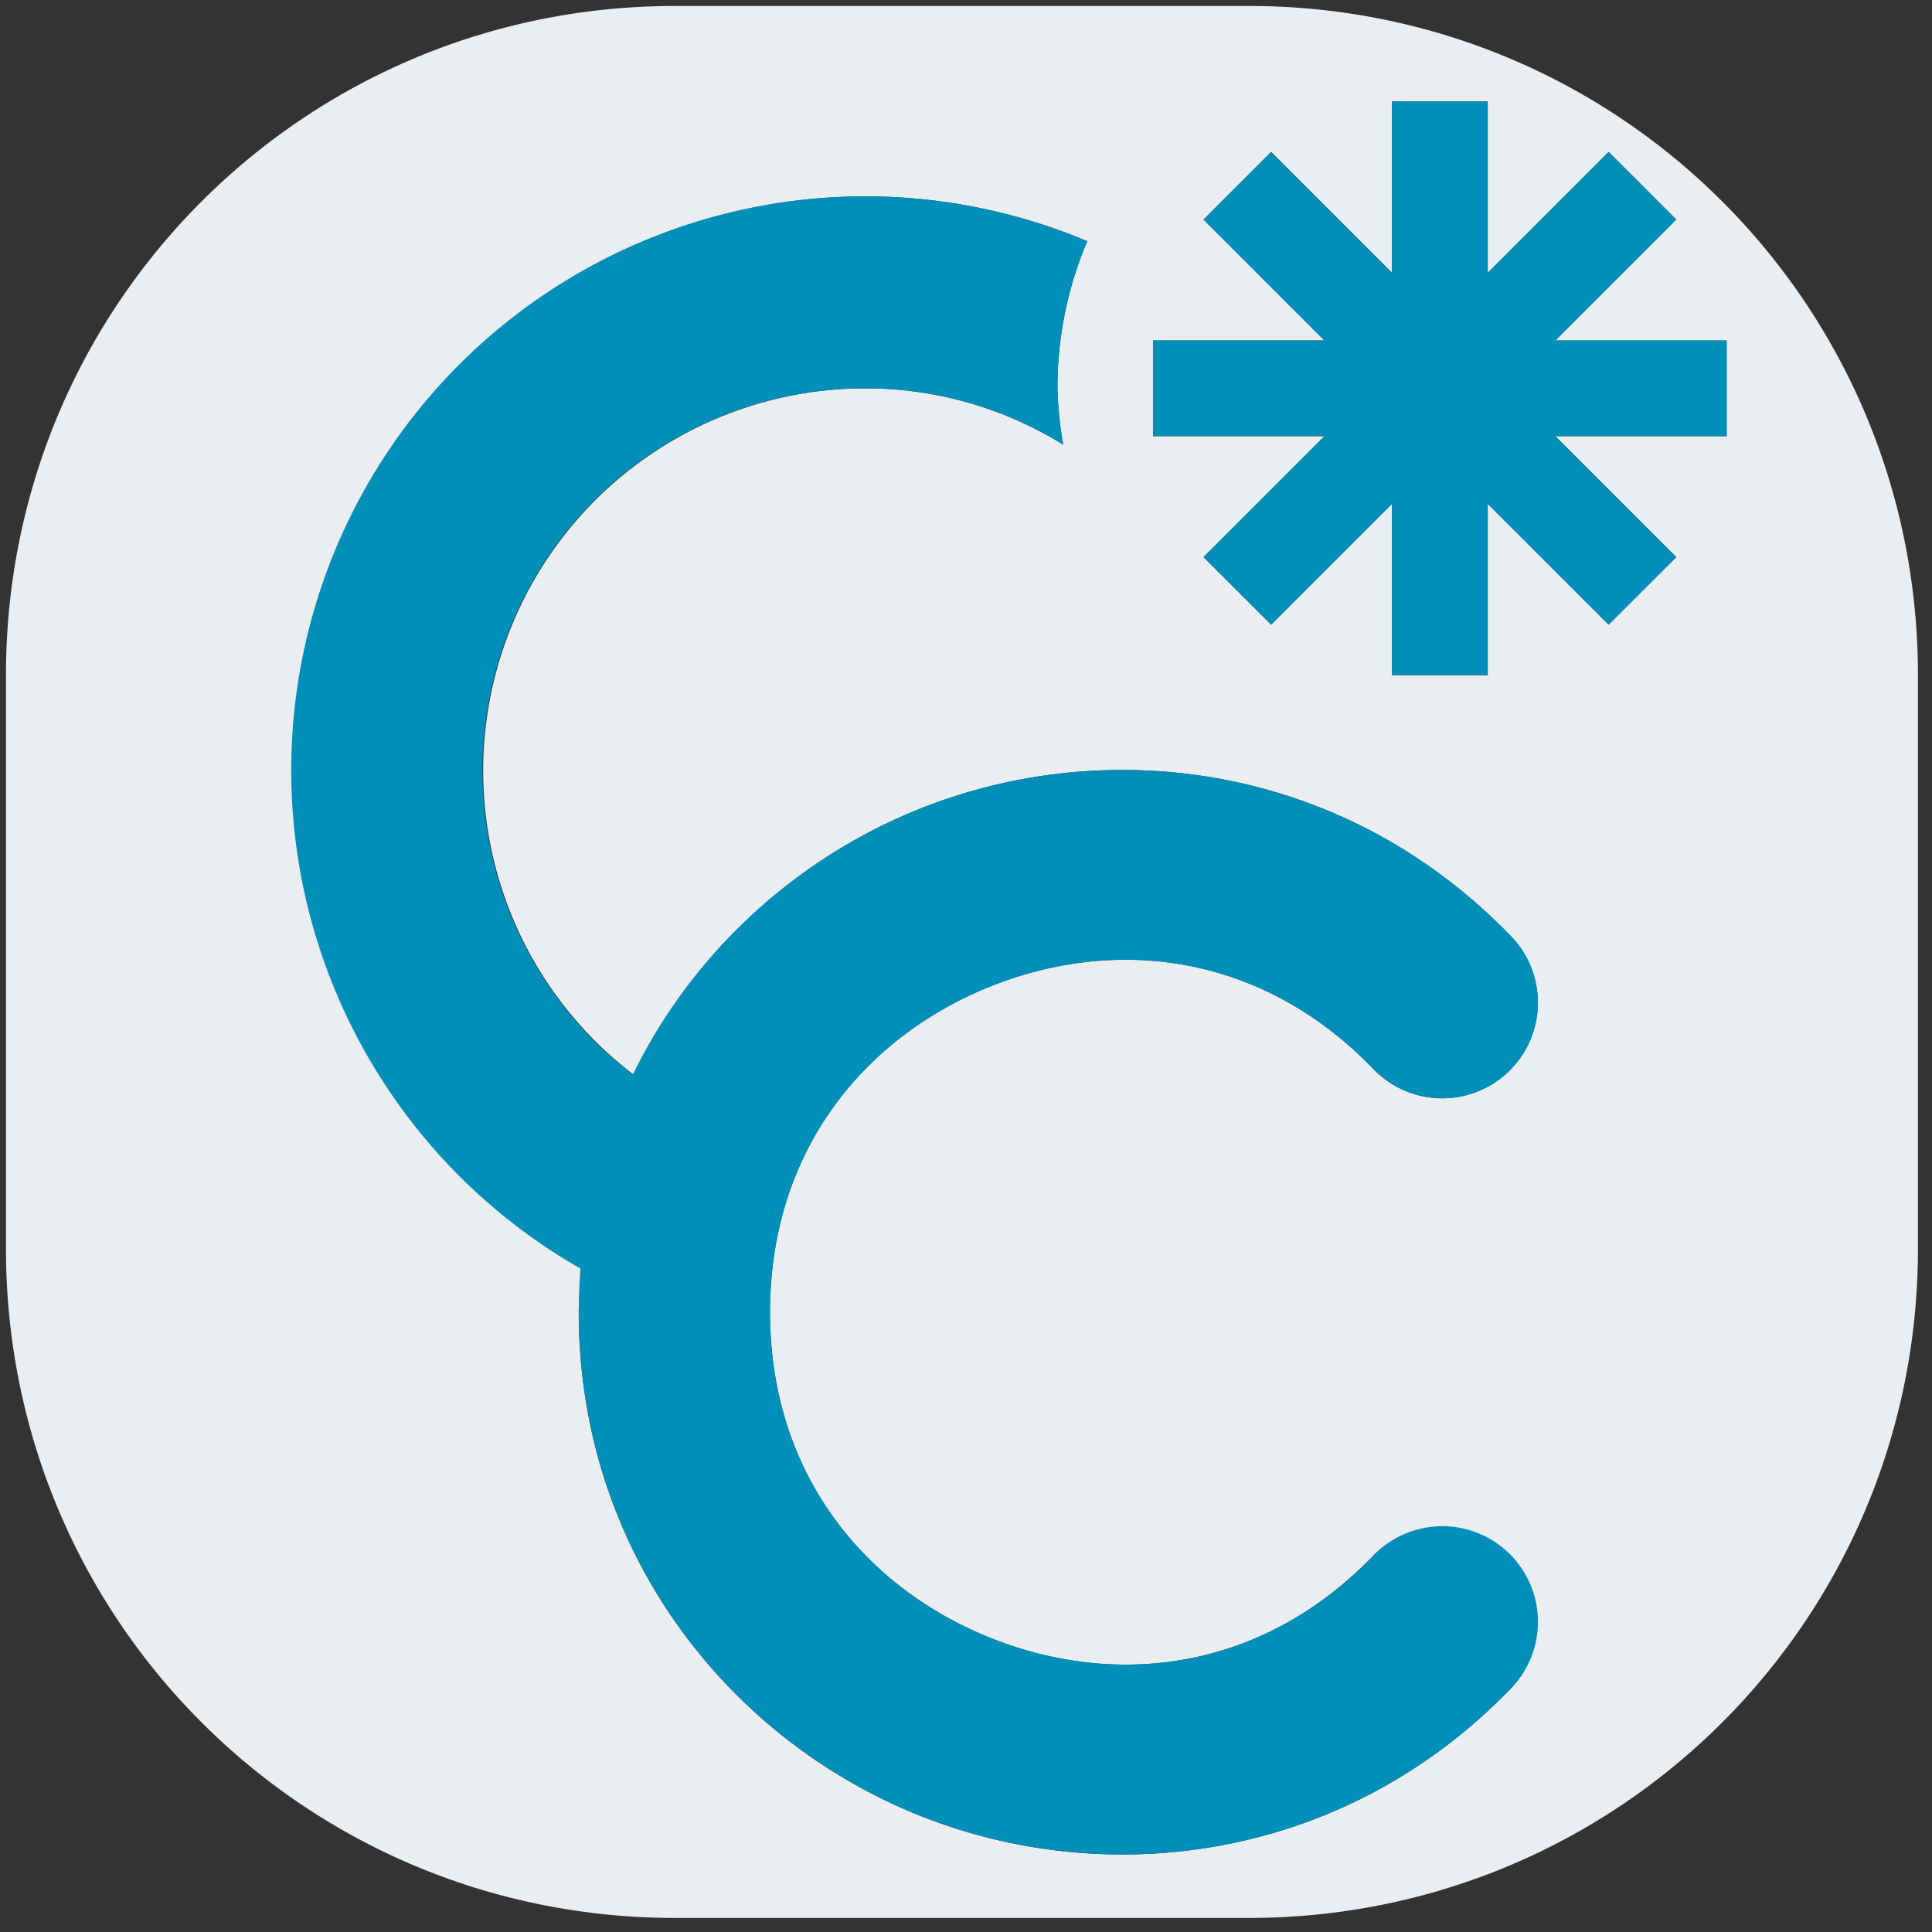 <?xml version="1.0" encoding="UTF-8" standalone="no"?>
<svg
   xmlns:dc="http://purl.org/dc/elements/1.1/"
   xmlns:cc="http://creativecommons.org/ns#"
   xmlns:rdf="http://www.w3.org/1999/02/22-rdf-syntax-ns#"
   xmlns:svg="http://www.w3.org/2000/svg"
   xmlns="http://www.w3.org/2000/svg"
   xmlns:sodipodi="http://sodipodi.sourceforge.net/DTD/sodipodi-0.dtd"
   xmlns:inkscape="http://www.inkscape.org/namespaces/inkscape"
   id="visual"
   viewBox="0 0 22 22"
   version="1.1"
   sodipodi:docname="type-new-cs-child.svg"
   inkscape:version="0.92.3 (2405546, 2018-03-11)">
  <rect x="0" y="0" width="22" height="22" fill="#333333" stroke="none"/>
  <sodipodi:namedview
     pagecolor="#ffffff"
     bordercolor="#666666"
     borderopacity="1"
     objecttolerance="10"
     gridtolerance="10"
     guidetolerance="10"
     inkscape:pageopacity="0"
     inkscape:pageshadow="2"
     inkscape:window-width="1680"
     inkscape:window-height="987"
     id="namedview11353"
     showgrid="false"
     inkscape:zoom="10.727273"
     inkscape:cx="-29.737288"
     inkscape:cy="11"
     inkscape:window-x="1912"
     inkscape:window-y="-8"
     inkscape:window-maximized="1"
     inkscape:current-layer="visual" />
  <defs
     id="defs11336">
    <style
       id="style11334">.cls-1{fill:#eaeef1;}.cls-2,.cls-3{fill:none;stroke:#bb0a30;}.cls-2{stroke-miterlimit:10;}.cls-3{stroke-linecap:round;stroke-linejoin:round;stroke-width:2px;}.cls-4{fill:#bb0a30;}</style>
  </defs>
  <path
     style="fill:#eaeef1;stroke-width:1.089"
     d="M 7.688 0.068 C 3.466 0.068 0.068 3.466 0.068 7.688 L 0.068 14.219 C 0.068 18.44 3.466 21.84 7.688 21.84 L 14.219 21.84 C 18.44 21.84 21.84 18.44 21.84 14.219 L 21.84 7.688 C 21.84 3.466 18.44 0.068 14.219 0.068 L 7.688 0.068 z M 15.852 1.156 L 16.941 1.156 L 16.941 3.107 L 18.318 1.73 L 19.088 2.5 L 17.711 3.877 L 19.662 3.877 L 19.662 4.967 L 17.711 4.967 L 19.088 6.344 L 18.318 7.113 L 16.941 5.736 L 16.941 7.688 L 15.852 7.688 L 15.852 5.736 L 14.475 7.113 L 13.705 6.344 L 15.082 4.967 L 13.131 4.967 L 13.131 3.877 L 15.082 3.877 L 13.705 2.5 L 14.475 1.73 L 15.852 3.107 L 15.852 1.156 z M 9.832 2.236 A 6.535 6.535 0 0 1 12.381 2.746 A 4.267 4.267 0 0 0 12.041 4.422 A 4.278 4.278 0 0 0 12.107 5.064 A 4.267 4.267 0 0 0 9.865 4.422 A 4.354 4.354 0 0 0 7.213 12.236 C 7.893 10.843 9.067 9.783 10.432 9.227 C 11.507 8.788 12.717 8.653 13.896 8.869 C 15.076 9.086 16.223 9.657 17.174 10.629 A 1.089 1.089 0 1 1 15.617 12.15 C 14.332 10.836 12.667 10.666 11.254 11.242 C 9.841 11.818 8.768 13.104 8.768 14.941 C 8.768 16.779 9.841 18.065 11.254 18.641 C 12.667 19.217 14.332 19.05 15.617 17.736 A 1.089 1.089 0 1 1 17.174 19.258 C 15.273 21.202 12.581 21.535 10.432 20.658 C 8.282 19.782 6.59 17.66 6.59 14.941 C 6.59 14.772 6.616 14.613 6.629 14.449 A 6.535 6.535 0 0 1 9.832 2.236 z "
     id="rect11338" />
  <path
     id="path11350"
     style="fill:#008fb8;fill-opacity:1;stroke-width:1.089"
     d="M 9.833,2.236 A 6.535,6.535 0 0 0 7.318,14.795 1.187,1.187 0 0 0 7.743,14.882 1.089,1.089 0 0 0 8.166,12.792 4.354,4.354 0 0 1 9.865,4.422 4.267,4.267 0 0 1 12.108,5.064 4.278,4.278 0 0 1 12.042,4.422 4.267,4.267 0 0 1 12.38,2.747 6.535,6.535 0 0 0 9.833,2.236 Z m 4.063,6.633 c -1.179,-0.217 -2.389,-0.081 -3.463,0.357 -2.15,0.877 -3.842,2.996 -3.842,5.715 0,2.719 1.692,4.841 3.842,5.717 2.15,0.877 4.841,0.543 6.742,-1.401 a 1.089,1.089 0 1 0 -1.556,-1.522 c -1.285,1.314 -2.952,1.482 -4.365,0.906 -1.413,-0.576 -2.485,-1.862 -2.485,-3.699 0,-1.838 1.073,-3.123 2.485,-3.699 1.413,-0.576 3.08,-0.406 4.365,0.908 a 1.089,1.089 0 1 0 1.556,-1.522 C 16.224,9.656 15.075,9.086 13.896,8.87 Z m 0.578,-7.139 -0.77,0.77 4.614,4.614 0.77,-0.77 z m 3.844,0 -4.614,4.614 0.77,0.77 4.614,-4.614 z m -5.188,2.147 v 1.089 h 6.531 V 3.878 Z M 15.852,1.156 v 6.531 h 1.089 V 1.156 Z"
     inkscape:connector-curvature="0" />
</svg>
